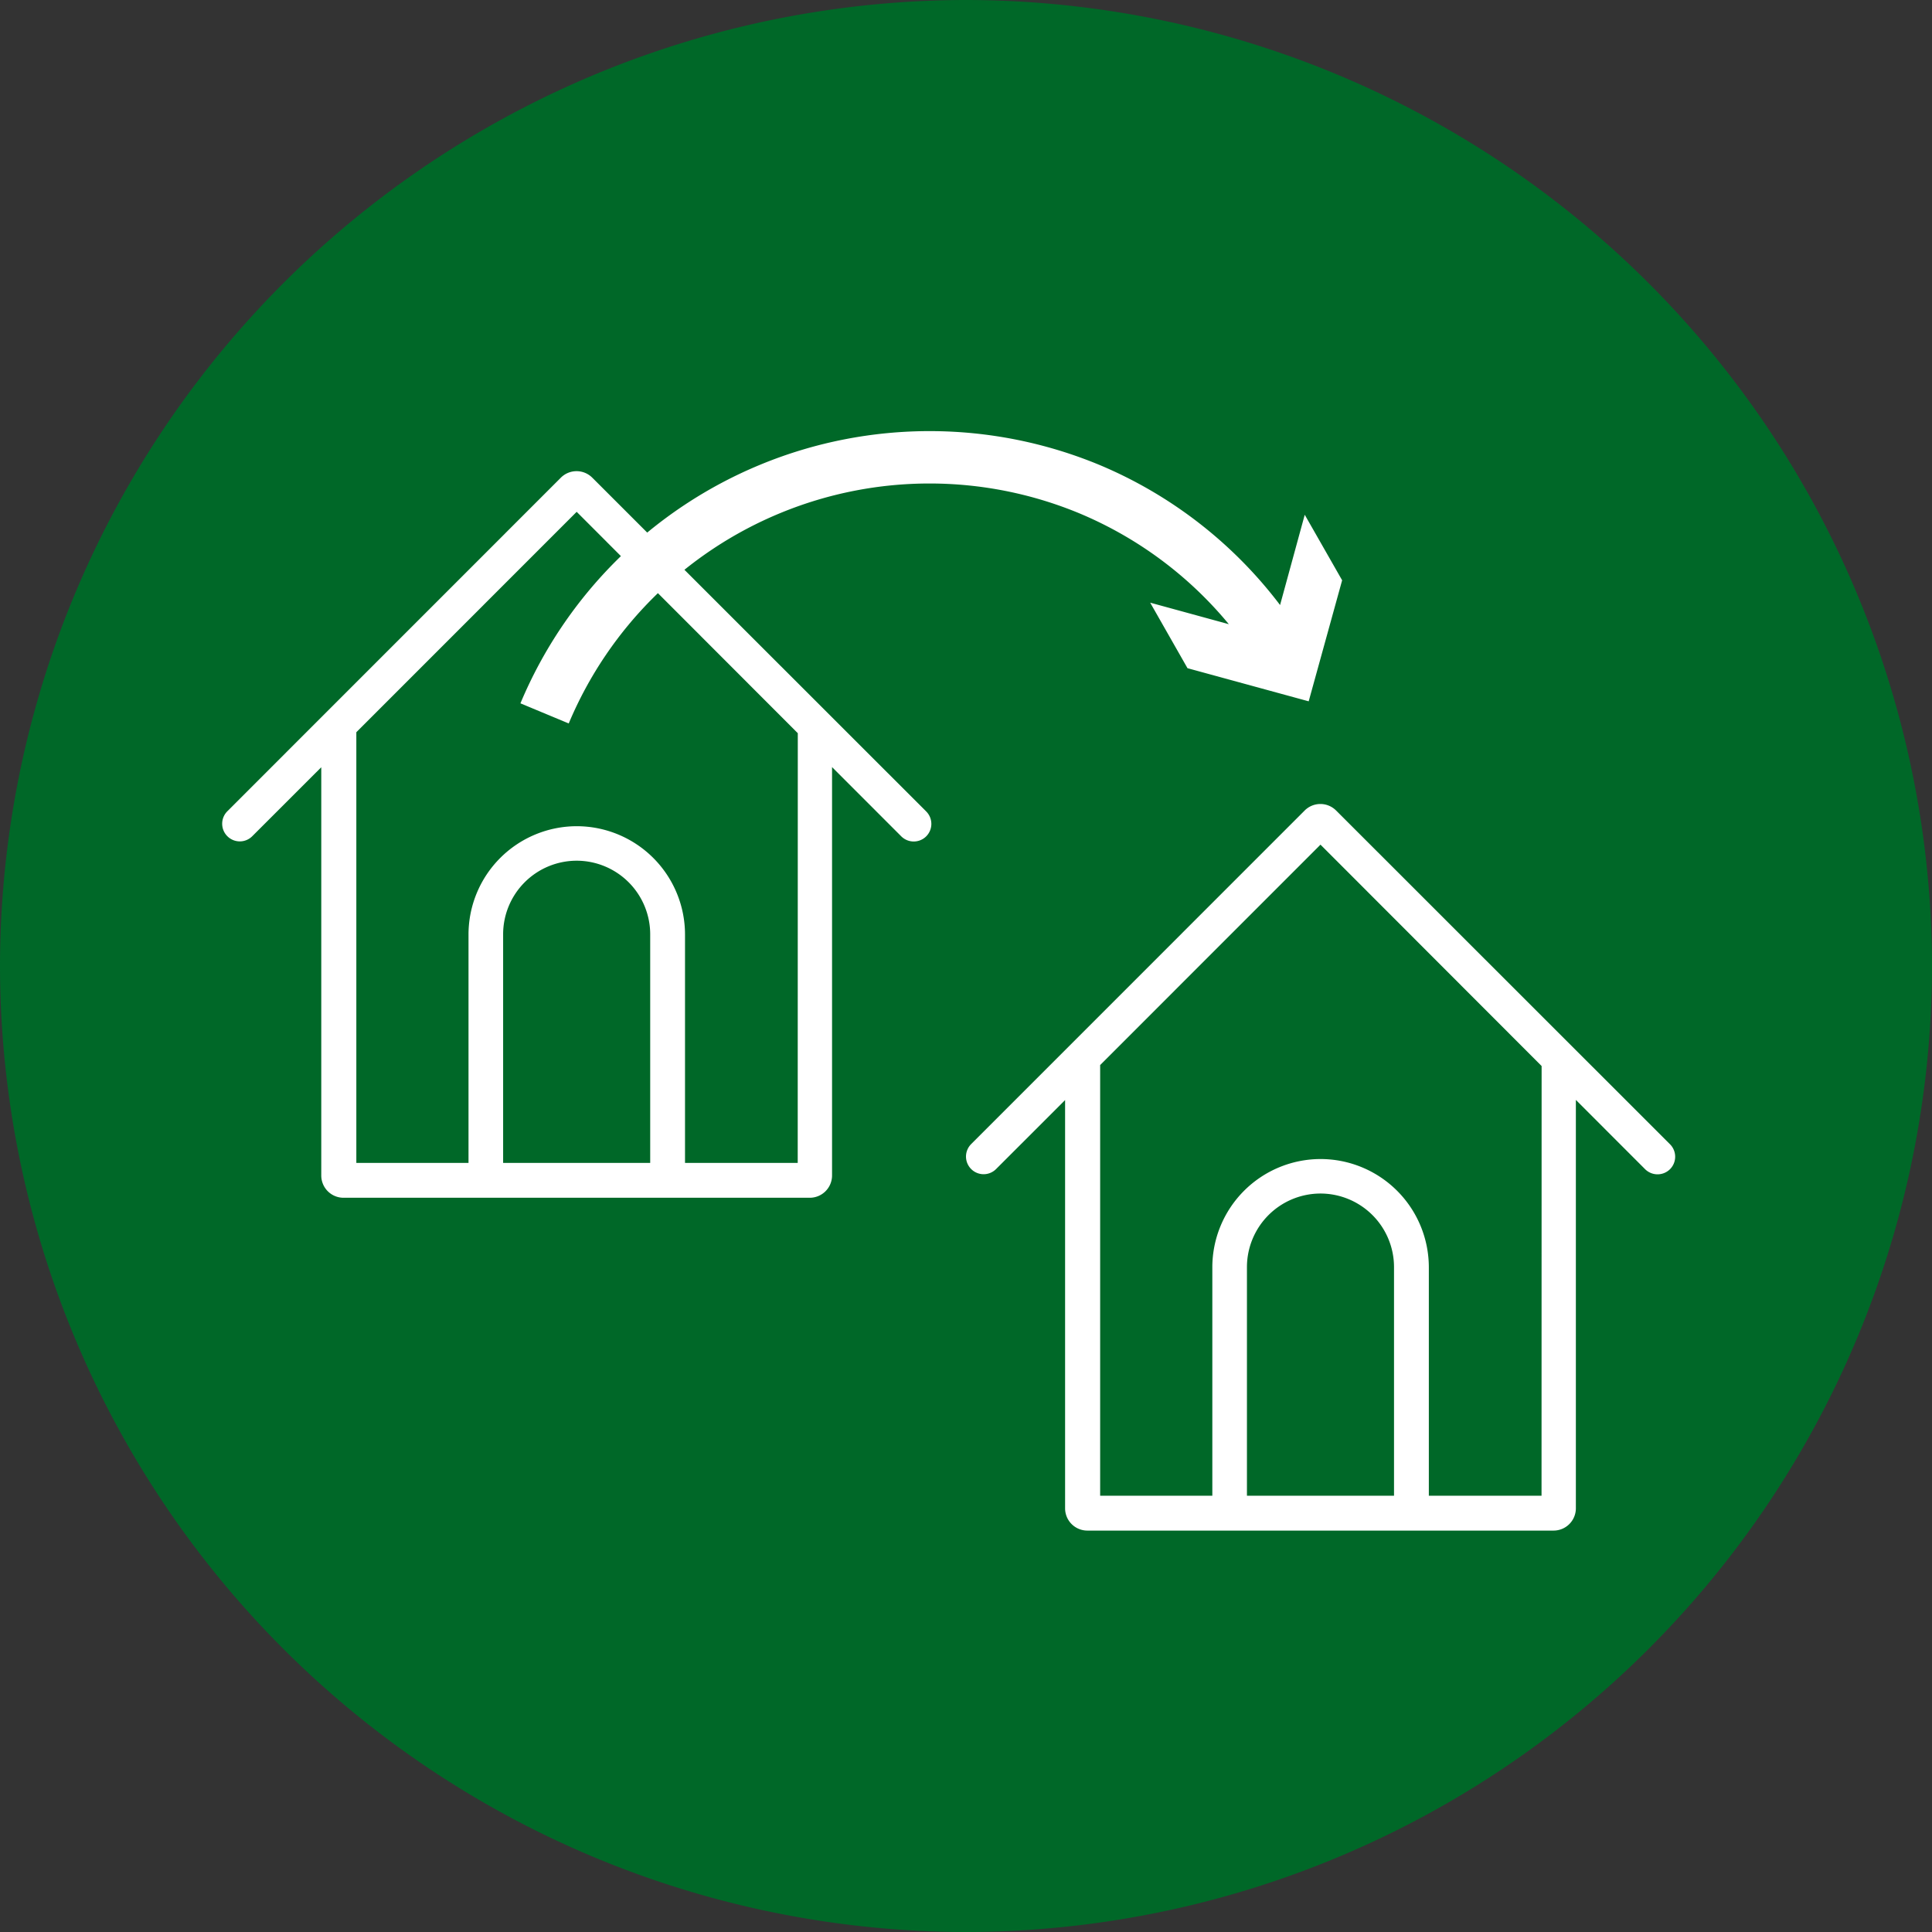 <svg xmlns="http://www.w3.org/2000/svg" width="48" height="48" viewBox="0 0 48 48">
  <rect x="0" y="0" width="48" height="48" fill="#333333" stroke="none"/>
  <g id="Group_439" data-name="Group 439" transform="translate(-15.862 -1000)">
    <path id="Path_456" data-name="Path 456" d="M658.188-59.642a24.025,24.025,0,0,1-24-24,24.027,24.027,0,0,1,24-24,24.028,24.028,0,0,1,24,24A24.026,24.026,0,0,1,658.188-59.642Z" transform="translate(-618.326 1107.642)" fill="#006828"/>
    <g id="Group_161" data-name="Group 161" transform="translate(-1 32.5)">
      <g id="Group_159" data-name="Group 159" transform="translate(22.382 979.206)">
        <path id="Path_426" data-name="Path 426" d="M648.253-336.433a.552.552,0,0,0-.782-.005l-8.288,8.29h0a.438.438,0,0,0,0,.619.437.437,0,0,0,.62,0l1.714-1.713V-319.1a.553.553,0,0,0,.554.554h11.582a.554.554,0,0,0,.554-.554v-10.146l1.72,1.721h0a.439.439,0,0,0,.619,0,.438.438,0,0,0,0-.619Zm1.436,17.021h-3.654v-5.681a1.829,1.829,0,0,1,1.828-1.827,1.829,1.829,0,0,1,1.826,1.827Zm3.665,0h-2.8v-5.676a2.692,2.692,0,0,0-2.689-2.689,2.692,2.692,0,0,0-2.69,2.689v5.676h-2.787v-10.7l5.474-5.476,5.494,5.5Z" transform="translate(-639.055 336.598)" fill="#fff"/>
      </g>
      <g id="Group_160" data-name="Group 160" transform="translate(40.862 987.475)">
        <path id="Path_426-2" data-name="Path 426" d="M648.253-336.433a.552.552,0,0,0-.782-.005l-8.288,8.29h0a.438.438,0,0,0,0,.619.437.437,0,0,0,.62,0l1.714-1.713V-319.1a.553.553,0,0,0,.554.554h11.582a.554.554,0,0,0,.554-.554v-10.146l1.72,1.721h0a.439.439,0,0,0,.619,0,.438.438,0,0,0,0-.619Zm1.436,17.021h-3.654v-5.681a1.829,1.829,0,0,1,1.828-1.827,1.829,1.829,0,0,1,1.826,1.827Zm3.665,0h-2.8v-5.676a2.692,2.692,0,0,0-2.689-2.689,2.692,2.692,0,0,0-2.69,2.689v5.676h-2.787v-10.7l5.474-5.476,5.494,5.5Z" transform="translate(-639.055 336.598)" fill="#fff"/>
      </g>
      <path id="Path_525" data-name="Path 525" d="M661.286-245.684l-.929-1.628-.613,2.243a10.931,10.931,0,0,0-4.468-3.473,11.021,11.021,0,0,0-14.405,5.915l1.2.5a9.72,9.72,0,0,1,12.7-5.215,9.638,9.638,0,0,1,3.7,2.749l-1.954-.535.927,1.628,3.011.823Z" transform="translate(-611.079 1227.601)" fill="#fff"/>
    </g>
  </g>
</svg>

